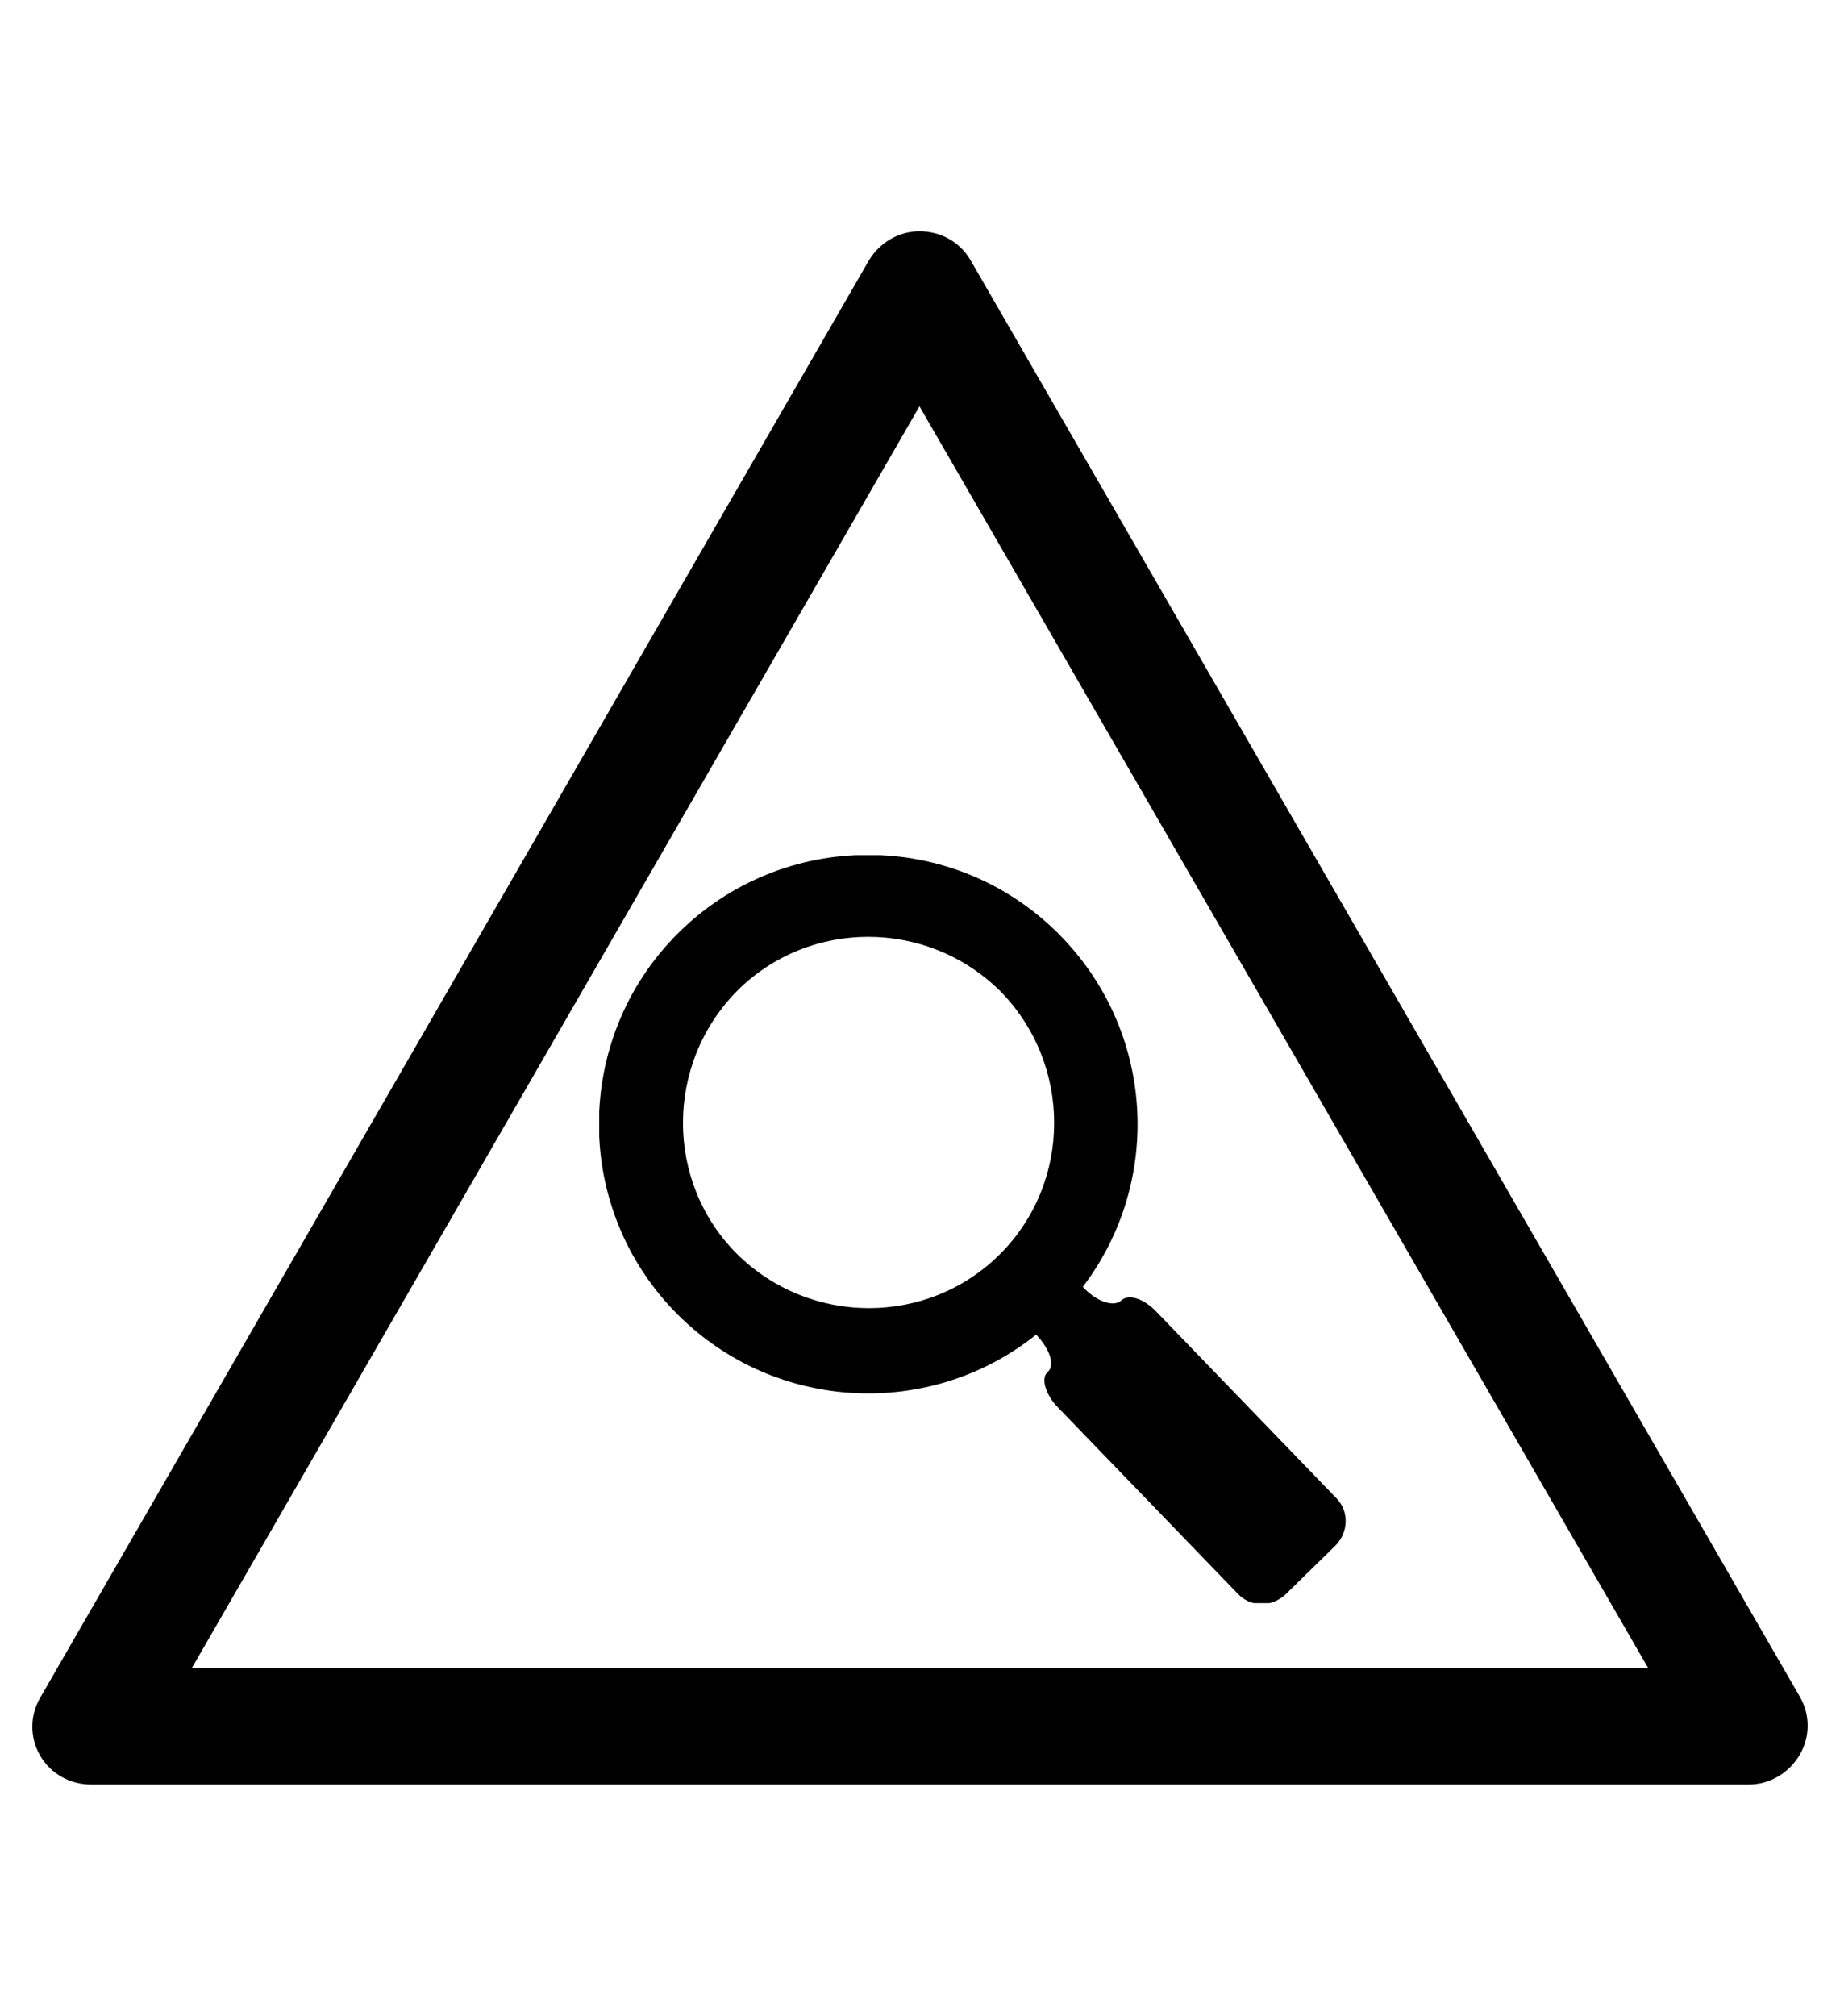 <?xml version="1.0" encoding="utf-8"?>
<!-- Generator: Adobe Illustrator 19.0.0, SVG Export Plug-In . SVG Version: 6.00 Build 0)  -->
<svg version="1.1" id="Capa_1" xmlns="http://www.w3.org/2000/svg" xmlns:xlink="http://www.w3.org/1999/xlink" x="0px" y="0px"
	 viewBox="-210 325.9 173.5 190" style="enable-background:new -210 325.9 173.5 190;" xml:space="preserve">
<style type="text/css">
	.st0{clip-path:url(#SVGID_1_);}
</style>
<g id="XMLID_100_">
	<path d="M-45.1,494.1h-156.3c-2,0-3.8-1-4.8-2.7s-1-3.8,0-5.5l78.1-135.4c1-1.7,2.8-2.8,4.8-2.8l0,0c2,0,3.8,1,4.8,2.7l78.2,135.4
		c1,1.7,1,3.8,0,5.5C-41.3,493-43.1,494.1-45.1,494.1z M-191.9,483.1h137.3l-68.7-118.9L-191.9,483.1z"/>
</g>
<g>
	<g>
		<defs>
			<rect id="SVGID_3_" x="-153.5" y="406.5" width="70.5" height="70.5"/>
		</defs>
		<clipPath id="SVGID_1_">
			<use xlink:href="#SVGID_3_"  style="overflow:visible;"/>
		</clipPath>
		<path class="st0" d="M-84,467.1l-16.9-17.5c-1.2-1.3-2.7-1.8-3.4-1.1c-0.7,0.6-2.2,0.1-3.4-1.1l-0.2-0.2c7.6-10,6.8-24.2-2.3-33.3
			c-9.9-9.9-26-9.9-35.9,0c-9.9,9.9-9.9,26,0,35.9c9.2,9.2,23.8,9.9,33.8,1.9l0.1,0.1c1.2,1.3,1.7,2.8,1,3.4c-0.7,0.6-0.2,2.2,1,3.4
			l16.9,17.5c1.2,1.3,3.2,1.3,4.5,0.1l4.7-4.6C-82.8,470.3-82.8,468.3-84,467.1L-84,467.1z M-115.7,444.1c-6.8,6.8-17.9,6.8-24.8,0
			c-6.8-6.8-6.8-17.9,0-24.8c6.8-6.8,17.9-6.8,24.8,0C-108.9,426.2-108.9,437.3-115.7,444.1L-115.7,444.1z M-115.7,444.1"/>
	</g>
</g>
</svg>
